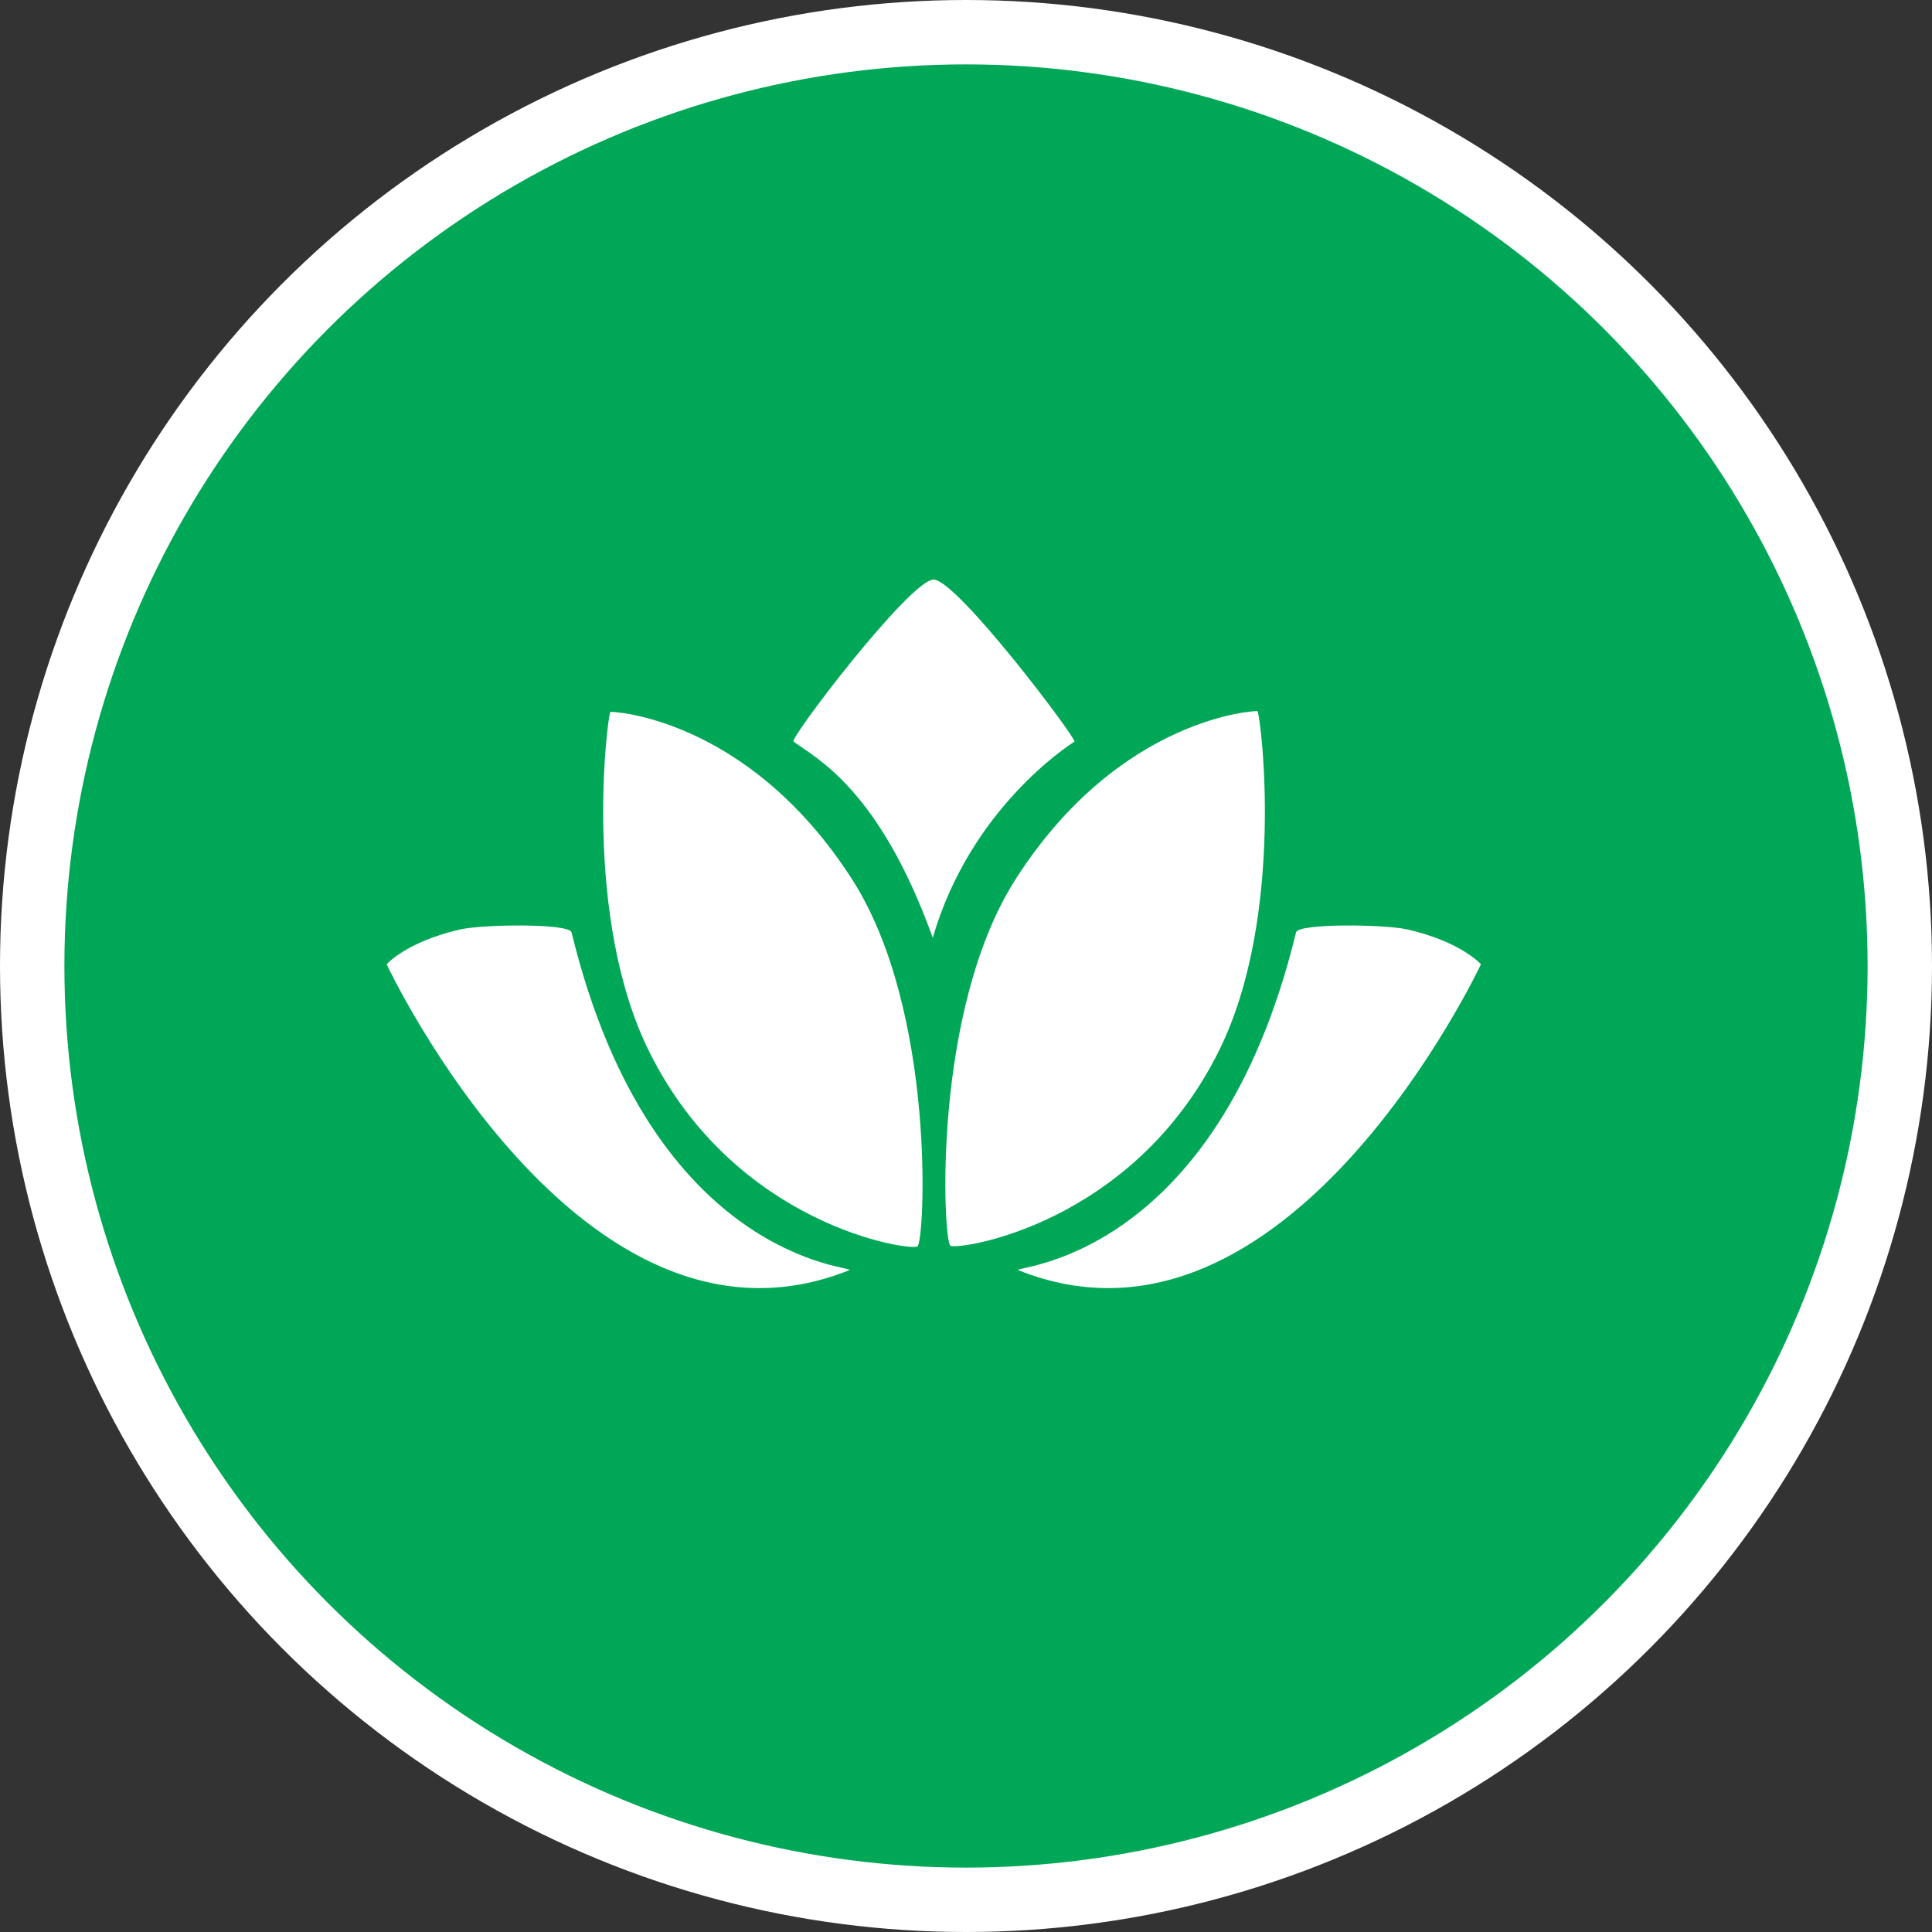 <?xml version="1.0" encoding="UTF-8" standalone="no"?>
<!-- Created with Inkscape (http://www.inkscape.org/) -->

<svg
   xmlns:dc="http://purl.org/dc/elements/1.1/"
   xmlns:cc="http://creativecommons.org/ns#"
   xmlns:rdf="http://www.w3.org/1999/02/22-rdf-syntax-ns#"
   xmlns:svg="http://www.w3.org/2000/svg"
   xmlns="http://www.w3.org/2000/svg"
   xmlns:xlink="http://www.w3.org/1999/xlink"
   xmlns:sodipodi="http://sodipodi.sourceforge.net/DTD/sodipodi-0.dtd"
   xmlns:inkscape="http://www.inkscape.org/namespaces/inkscape"
   width="30px"
   height="30px"
   version="1.1"
   id="svg8"
   inkscape:version="0.92.4 5da689c313, 2019-01-14"
   sodipodi:docname="container.svg">
  <rect width="100%" height="100%" fill="#333333" stroke="none"/>
  <defs
     id="defs2" />
  <sodipodi:namedview
     id="base"
     pagecolor="#ffffff"
     bordercolor="#666666"
     borderopacity="1.0"
     inkscape:pageopacity="0.0"
     inkscape:pageshadow="2"
     inkscape:zoom="13.049334"
     inkscape:cx="18.679046"
     inkscape:cy="12.165829"
     inkscape:document-units="px"
     inkscape:current-layer="layer1"
     showgrid="false"
     inkscape:snap-page="false"
     units="px"
     inkscape:window-width="1884"
     inkscape:window-height="1061"
     inkscape:window-x="0"
     inkscape:window-y="0"
     inkscape:window-maximized="1"
     fit-margin-top="0"
     fit-margin-left="0"
     fit-margin-right="0"
     fit-margin-bottom="0" />
    <circle
       style="color:#000000;clip-rule:nonzero;display:inline;overflow:visible;visibility:visible;opacity:1;isolation:auto;mix-blend-mode:normal;color-interpolation:sRGB;color-interpolation-filters:linearRGB;solid-color:#000000;solid-opacity:1;vector-effect:none;fill:#00A757;fill-opacity:1;fill-rule:evenodd;stroke:#ffffff;stroke-width:1;stroke-linecap:butt;stroke-linejoin:miter;stroke-miterlimit:4;stroke-dasharray:none;stroke-dashoffset:0;stroke-opacity:1;marker:none;color-rendering:auto;image-rendering:auto;shape-rendering:auto;text-rendering:auto;enable-background:accumulate"
       id="path815"
       cx="15"
       cy="15"
       r="14.5" />
<g transform="translate(6,9)"><g id="surface1">
<path style=" stroke:none;fill-rule:nonzero;fill:#FFFFFF;fill-opacity:1;" d="M 8.484 5.562 C 7.645 3.234 6.664 2.773 6.324 2.516 C 6.223 2.508 8.133 0 8.496 0 C 8.863 0 10.73 2.484 10.684 2.516 C 10.594 2.574 9.066 3.555 8.484 5.562 Z M 8.484 5.562 "/>
<path style=" stroke:none;fill-rule:nonzero;fill:#FFFFFF;fill-opacity:1;" d="M 3.477 2.055 C 3.484 2.043 5.602 2.129 7.223 4.641 C 8.547 6.691 8.359 10.289 8.246 10.355 C 8.121 10.426 5.426 10.035 4.082 7.332 C 3.043 5.242 3.426 2.16 3.477 2.055 Z M 3.477 2.055 "/>
<path style=" stroke:none;fill-rule:nonzero;fill:#FFFFFF;fill-opacity:1;" d="M 13.527 2.043 C 13.523 2.031 11.406 2.117 9.785 4.629 C 8.461 6.676 8.645 10.277 8.758 10.344 C 8.883 10.414 11.582 10.023 12.926 7.32 C 13.965 5.23 13.582 2.148 13.527 2.043 Z M 13.527 2.043 "/>
<path style=" stroke:none;fill-rule:nonzero;fill:#FFFFFF;fill-opacity:1;" d="M 0.004 5.973 C 0.004 5.973 3.012 12.398 7.188 10.723 C 7.332 10.664 4.125 10.625 2.875 5.477 C 2.84 5.336 1.516 5.352 1.156 5.43 C 0.312 5.621 0.004 5.973 0.004 5.973 Z M 0.004 5.973 "/>
<path style=" stroke:none;fill-rule:nonzero;fill:#FFFFFF;fill-opacity:1;" d="M 16.996 5.973 C 16.996 5.973 13.988 12.398 9.812 10.723 C 9.668 10.664 12.875 10.625 14.125 5.477 C 14.16 5.336 15.484 5.352 15.844 5.43 C 16.688 5.621 16.996 5.973 16.996 5.973 Z M 16.996 5.973 "/>
</g>
</g>
</svg>
